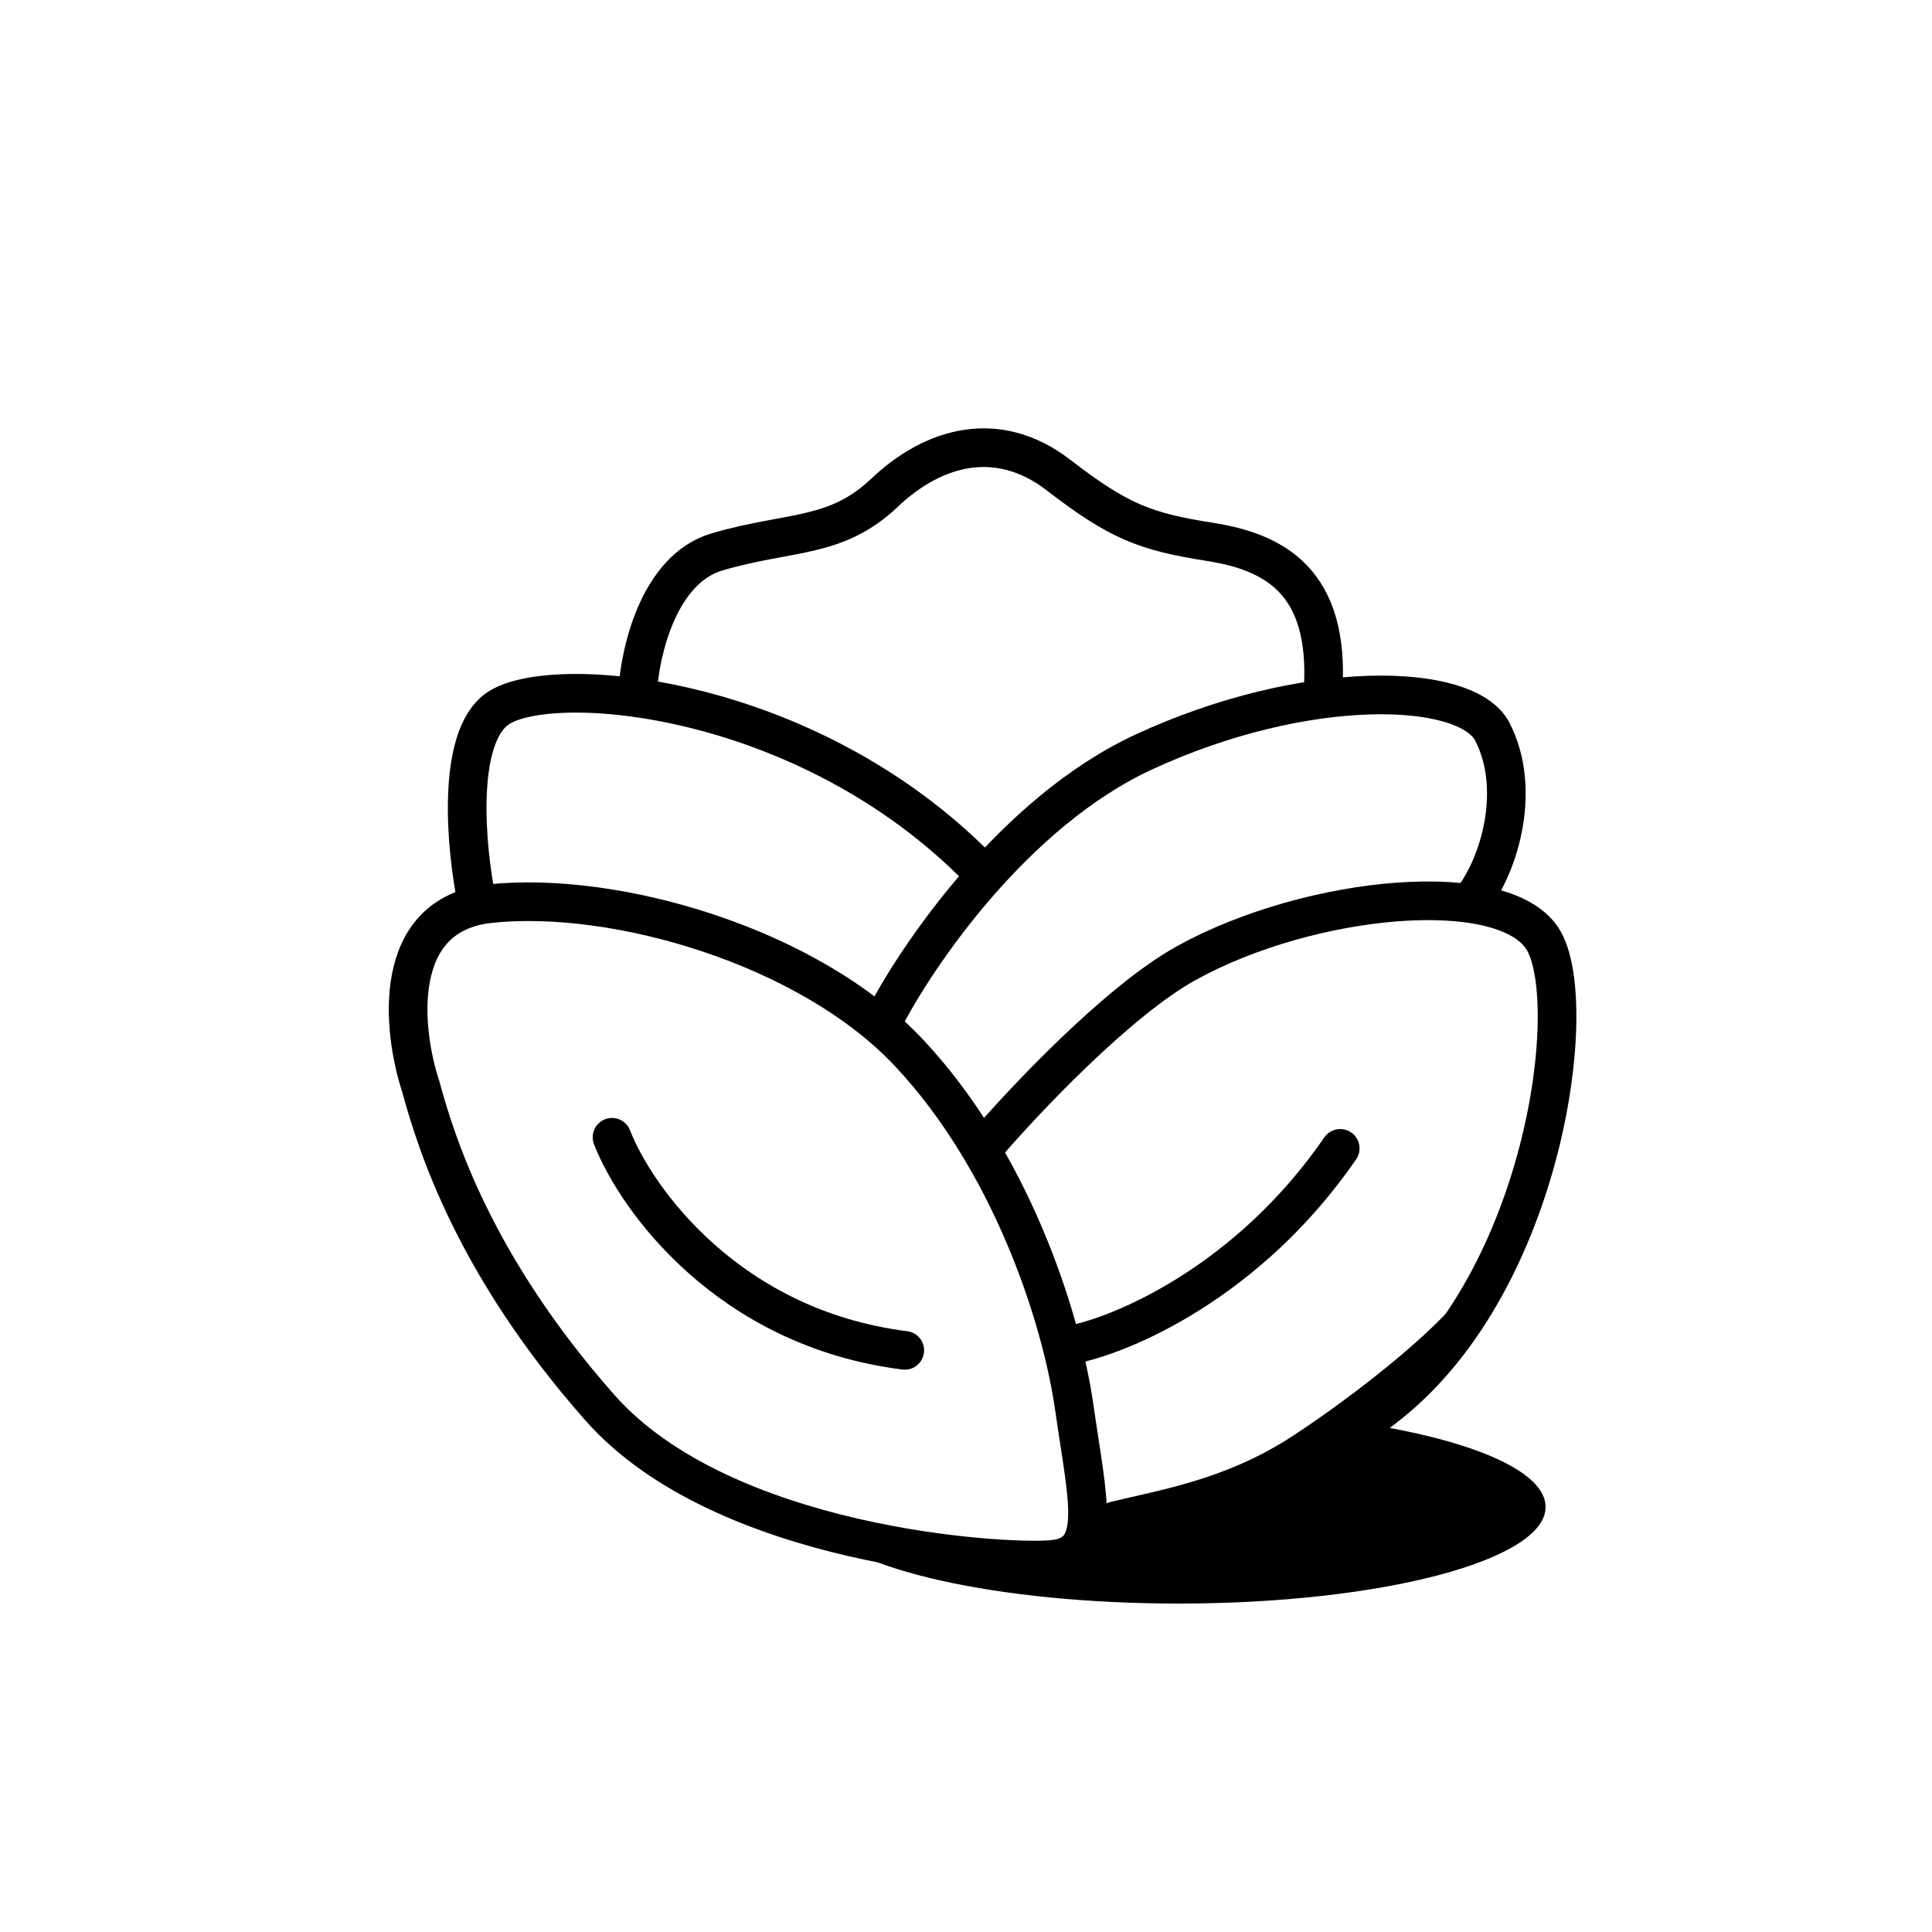 <svg width="100" height="100" viewBox="0 0 100 100" fill="none" xmlns="http://www.w3.org/2000/svg">
<path fill-rule="evenodd" clip-rule="evenodd" d="M61 83C71.493 83 80 80.761 80 78C80 76.242 76.552 74.696 71.339 73.804C67.398 77.451 61.931 80.246 54.553 80.564C49.944 80.764 45.858 80.088 42.292 78.878C43.868 81.221 51.644 83 61 83Z" fill="black"/>
<path d="M25.358 46.773C20.186 47.328 20.817 53.316 21.779 56.24C22.587 59.204 24.555 65.512 31.055 72.866C37.402 80.046 51.797 80.948 54.453 80.717C57.108 80.486 56.3 77.715 55.607 72.866C54.914 68.017 52.259 60.05 47.063 54.509C41.868 48.967 31.823 46.081 25.358 46.773Z" stroke="black" stroke-width="2" stroke-miterlimit="10" stroke-linecap="round"/>
<path d="M50.967 59.345C52.973 56.995 57.867 51.805 61.402 49.85C67.834 46.292 78.041 45.338 79.921 48.722C81.801 52.106 79.921 66.254 71.926 72.65C64.876 78.291 59.804 79.65 56.514 79.932" stroke="black" stroke-width="2" stroke-miterlimit="10" stroke-linecap="round"/>
<path d="M66.616 74.513C63.255 76.626 59.961 77.129 57.435 77.753C57.062 77.845 56.788 78.158 56.734 78.538C56.638 79.208 57.248 79.764 57.902 79.591C68.398 76.827 74.213 71.032 77.138 65.841C77.641 64.949 77.13 64.802 76.639 65.7C74.968 68.753 68.632 73.246 66.616 74.513Z" fill="black"/>
<path d="M31.678 58.865C32.925 62.062 37.701 68.744 46.831 69.895" stroke="black" stroke-width="2" stroke-miterlimit="10" stroke-linecap="round"/>
<path d="M45.713 52.846C47.416 49.499 52.494 42.03 59.188 38.93C67.555 35.054 75.913 35.29 77.243 37.873C78.741 40.779 77.684 44.654 76.187 46.592" stroke="black" stroke-width="2" stroke-miterlimit="10" stroke-linecap="round"/>
<path d="M55.463 69.607C58.117 69.095 64.613 66.346 69.37 59.44" stroke="black" stroke-width="2" stroke-miterlimit="10" stroke-linecap="round"/>
<path d="M24.667 46.591C24.124 43.921 23.581 38.203 25.753 36.682C28.468 34.782 41.702 35.8 50.728 45.03" stroke="black" stroke-width="2" stroke-miterlimit="10" stroke-linecap="round"/>
<path d="M33.008 35.802C33.117 33.759 34.091 29.452 37.116 28.565C40.898 27.457 43.245 27.913 45.787 25.501C48.33 23.088 51.655 22.176 54.785 24.588C57.914 27 59.283 27.522 62.609 28.044C65.934 28.565 68.868 30.065 68.477 35.802" stroke="black" stroke-width="2" stroke-miterlimit="10" stroke-linecap="round"/>
</svg>
